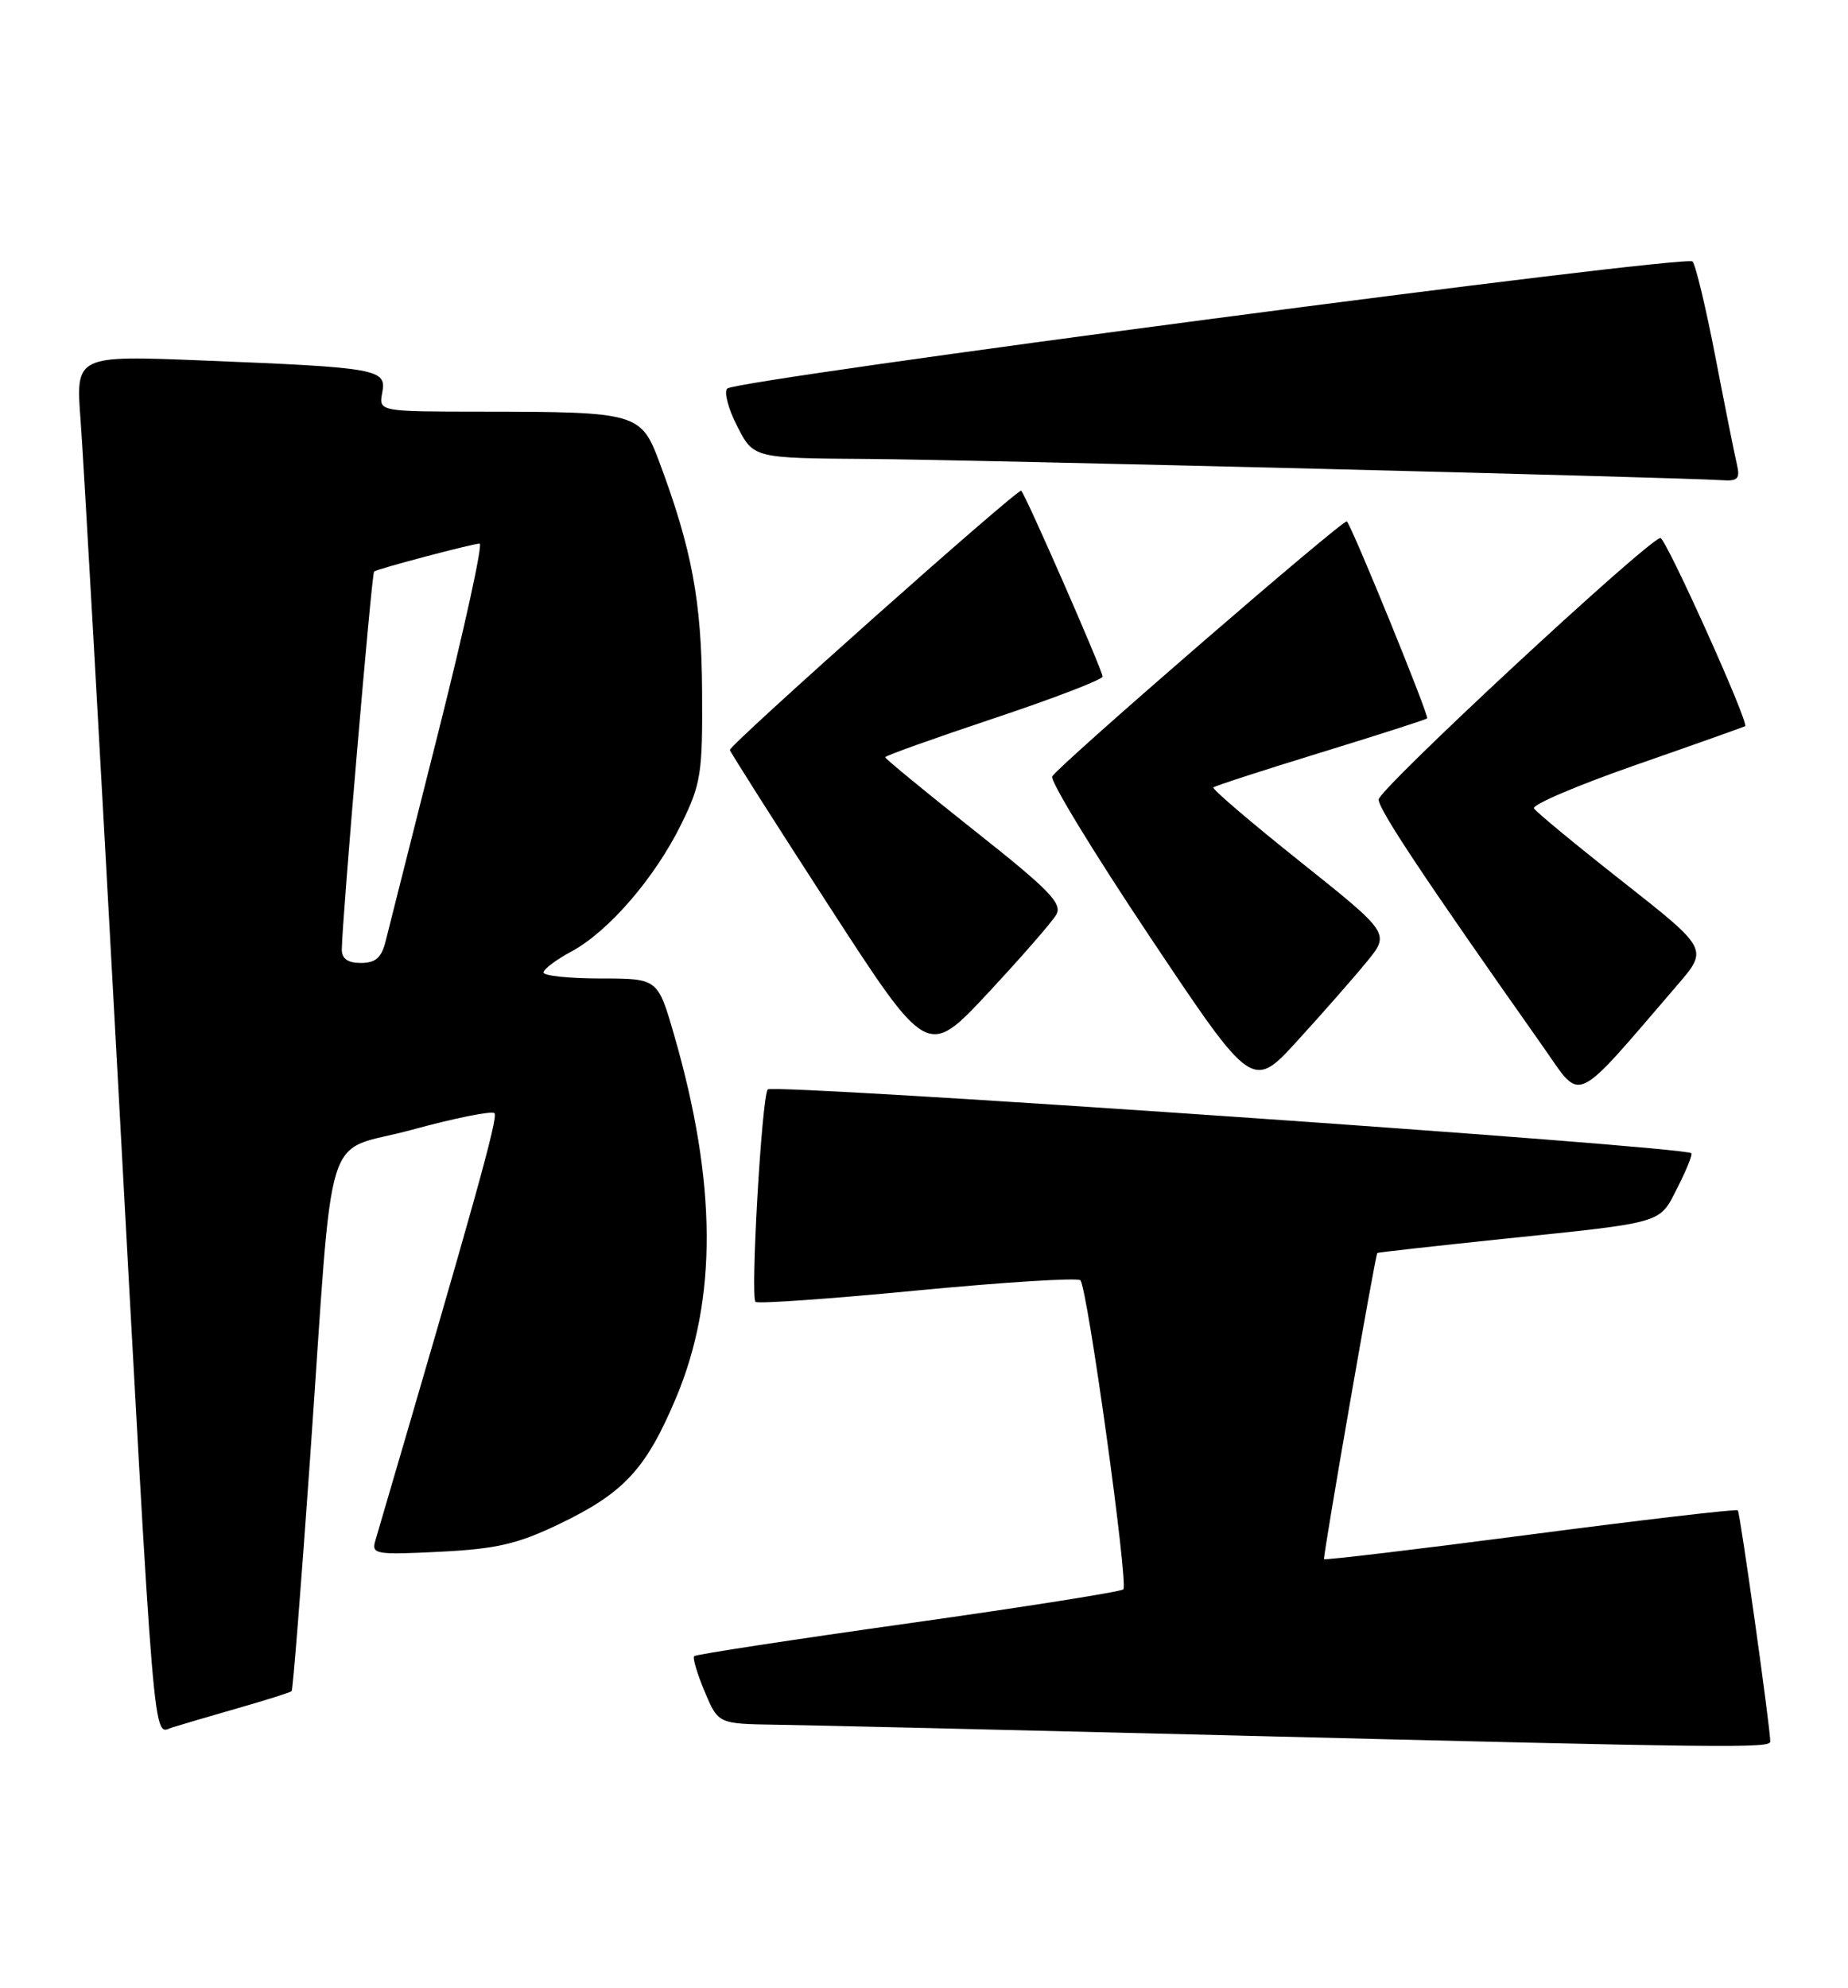 <?xml version="1.0" encoding="UTF-8" standalone="no"?>
<!DOCTYPE svg PUBLIC "-//W3C//DTD SVG 1.1//EN" "http://www.w3.org/Graphics/SVG/1.1/DTD/svg11.dtd" >
<svg xmlns="http://www.w3.org/2000/svg" xmlns:xlink="http://www.w3.org/1999/xlink" version="1.1" viewBox="0 0 238 256">
 <g >
 <path fill="currentColor"
d=" M 227.99 224.25 C 227.97 222.34 224.10 194.77 223.81 194.48 C 223.63 194.30 211.61 195.70 197.10 197.60 C 182.59 199.50 170.63 200.92 170.52 200.77 C 170.35 200.52 177.10 161.68 177.38 161.35 C 177.44 161.27 184.70 160.46 193.50 159.54 C 214.61 157.35 213.64 157.63 216.06 152.89 C 217.20 150.64 218.00 148.67 217.82 148.50 C 216.87 147.59 99.41 139.49 98.87 140.29 C 98.09 141.45 96.63 166.96 97.30 167.64 C 97.58 167.91 106.96 167.25 118.15 166.17 C 129.34 165.10 138.79 164.51 139.14 164.86 C 140.04 165.76 145.35 203.98 144.67 204.66 C 144.37 204.97 131.89 206.94 116.96 209.04 C 102.02 211.14 89.62 213.04 89.40 213.26 C 89.18 213.48 89.79 215.53 90.75 217.82 C 92.50 221.98 92.50 221.98 100.00 222.09 C 104.12 222.15 130.00 222.76 157.50 223.44 C 222.95 225.08 228.00 225.14 227.99 224.25 Z  M 30.74 219.93 C 34.33 218.90 37.40 217.93 37.56 217.77 C 37.72 217.62 38.78 204.21 39.92 187.99 C 43.06 143.29 41.39 148.68 53.09 145.47 C 58.58 143.97 63.35 143.01 63.68 143.35 C 64.19 143.85 61.20 154.57 48.34 198.38 C 47.82 200.14 48.34 200.23 56.64 199.82 C 63.95 199.45 66.64 198.83 72.00 196.26 C 80.37 192.24 83.20 189.18 87.07 179.99 C 92.41 167.29 92.33 152.33 86.81 133.25 C 84.71 126.00 84.71 126.00 77.35 126.00 C 73.31 126.00 70.00 125.65 70.00 125.23 C 70.00 124.80 71.62 123.58 73.60 122.52 C 78.39 119.93 84.34 113.04 87.74 106.12 C 90.29 100.93 90.49 99.62 90.42 89.00 C 90.35 77.36 89.10 70.70 84.92 59.51 C 82.55 53.17 82.05 53.03 62.13 53.01 C 48.77 53.00 48.77 53.00 49.23 50.56 C 49.81 47.52 48.75 47.33 26.12 46.42 C 9.74 45.76 9.74 45.76 10.38 54.13 C 10.73 58.73 12.80 95.35 14.99 135.50 C 20.03 227.93 19.64 223.25 22.19 222.44 C 23.30 222.09 27.14 220.96 30.74 219.93 Z  M 216.01 126.86 C 220.01 122.21 220.01 122.21 209.05 113.58 C 203.02 108.84 197.85 104.57 197.56 104.10 C 197.27 103.63 203.22 101.10 210.77 98.47 C 218.32 95.84 224.61 93.60 224.75 93.51 C 225.30 93.12 214.45 69.05 213.82 69.27 C 211.58 70.04 177.51 101.69 177.55 102.96 C 177.60 104.33 183.44 113.10 198.80 134.89 C 203.80 141.99 202.44 142.63 216.01 126.86 Z  M 176.02 123.85 C 179.02 120.19 179.02 120.19 167.47 110.97 C 161.11 105.90 156.07 101.59 156.27 101.40 C 156.46 101.20 162.67 99.19 170.06 96.92 C 177.45 94.65 183.64 92.66 183.80 92.51 C 184.10 92.24 174.16 67.88 173.46 67.14 C 173.08 66.75 136.46 98.44 135.51 99.98 C 135.19 100.50 140.86 109.81 148.11 120.66 C 161.29 140.39 161.29 140.39 167.16 133.94 C 170.39 130.40 174.38 125.86 176.02 123.85 Z  M 136.03 117.79 C 136.86 116.36 135.17 114.61 125.51 106.97 C 119.18 101.95 114.00 97.70 114.00 97.51 C 114.00 97.32 120.30 95.07 128.00 92.50 C 135.70 89.93 142.00 87.51 142.00 87.12 C 142.00 86.34 132.13 63.80 131.52 63.19 C 131.14 62.81 94.00 95.86 94.00 96.57 C 94.00 96.78 99.72 105.78 106.72 116.59 C 119.44 136.23 119.44 136.23 127.24 127.87 C 131.53 123.27 135.48 118.73 136.03 117.79 Z  M 223.68 59.75 C 223.39 58.51 222.15 52.33 220.93 46.00 C 219.71 39.67 218.38 34.13 217.98 33.67 C 217.17 32.76 95.02 48.84 93.67 50.03 C 93.21 50.43 93.78 52.62 94.94 54.88 C 97.04 59.00 97.04 59.00 111.77 59.10 C 125.00 59.19 216.06 61.46 221.86 61.84 C 223.82 61.97 224.13 61.63 223.68 59.75 Z  M 44.02 122.25 C 44.06 118.42 47.87 73.80 48.18 73.59 C 48.71 73.22 60.90 70.00 61.77 70.00 C 62.21 70.00 59.82 80.91 56.46 94.25 C 53.09 107.59 50.03 119.74 49.65 121.25 C 49.13 123.33 48.35 124.00 46.48 124.00 C 44.78 124.00 44.01 123.45 44.02 122.25 Z "/>
</g>
</svg>